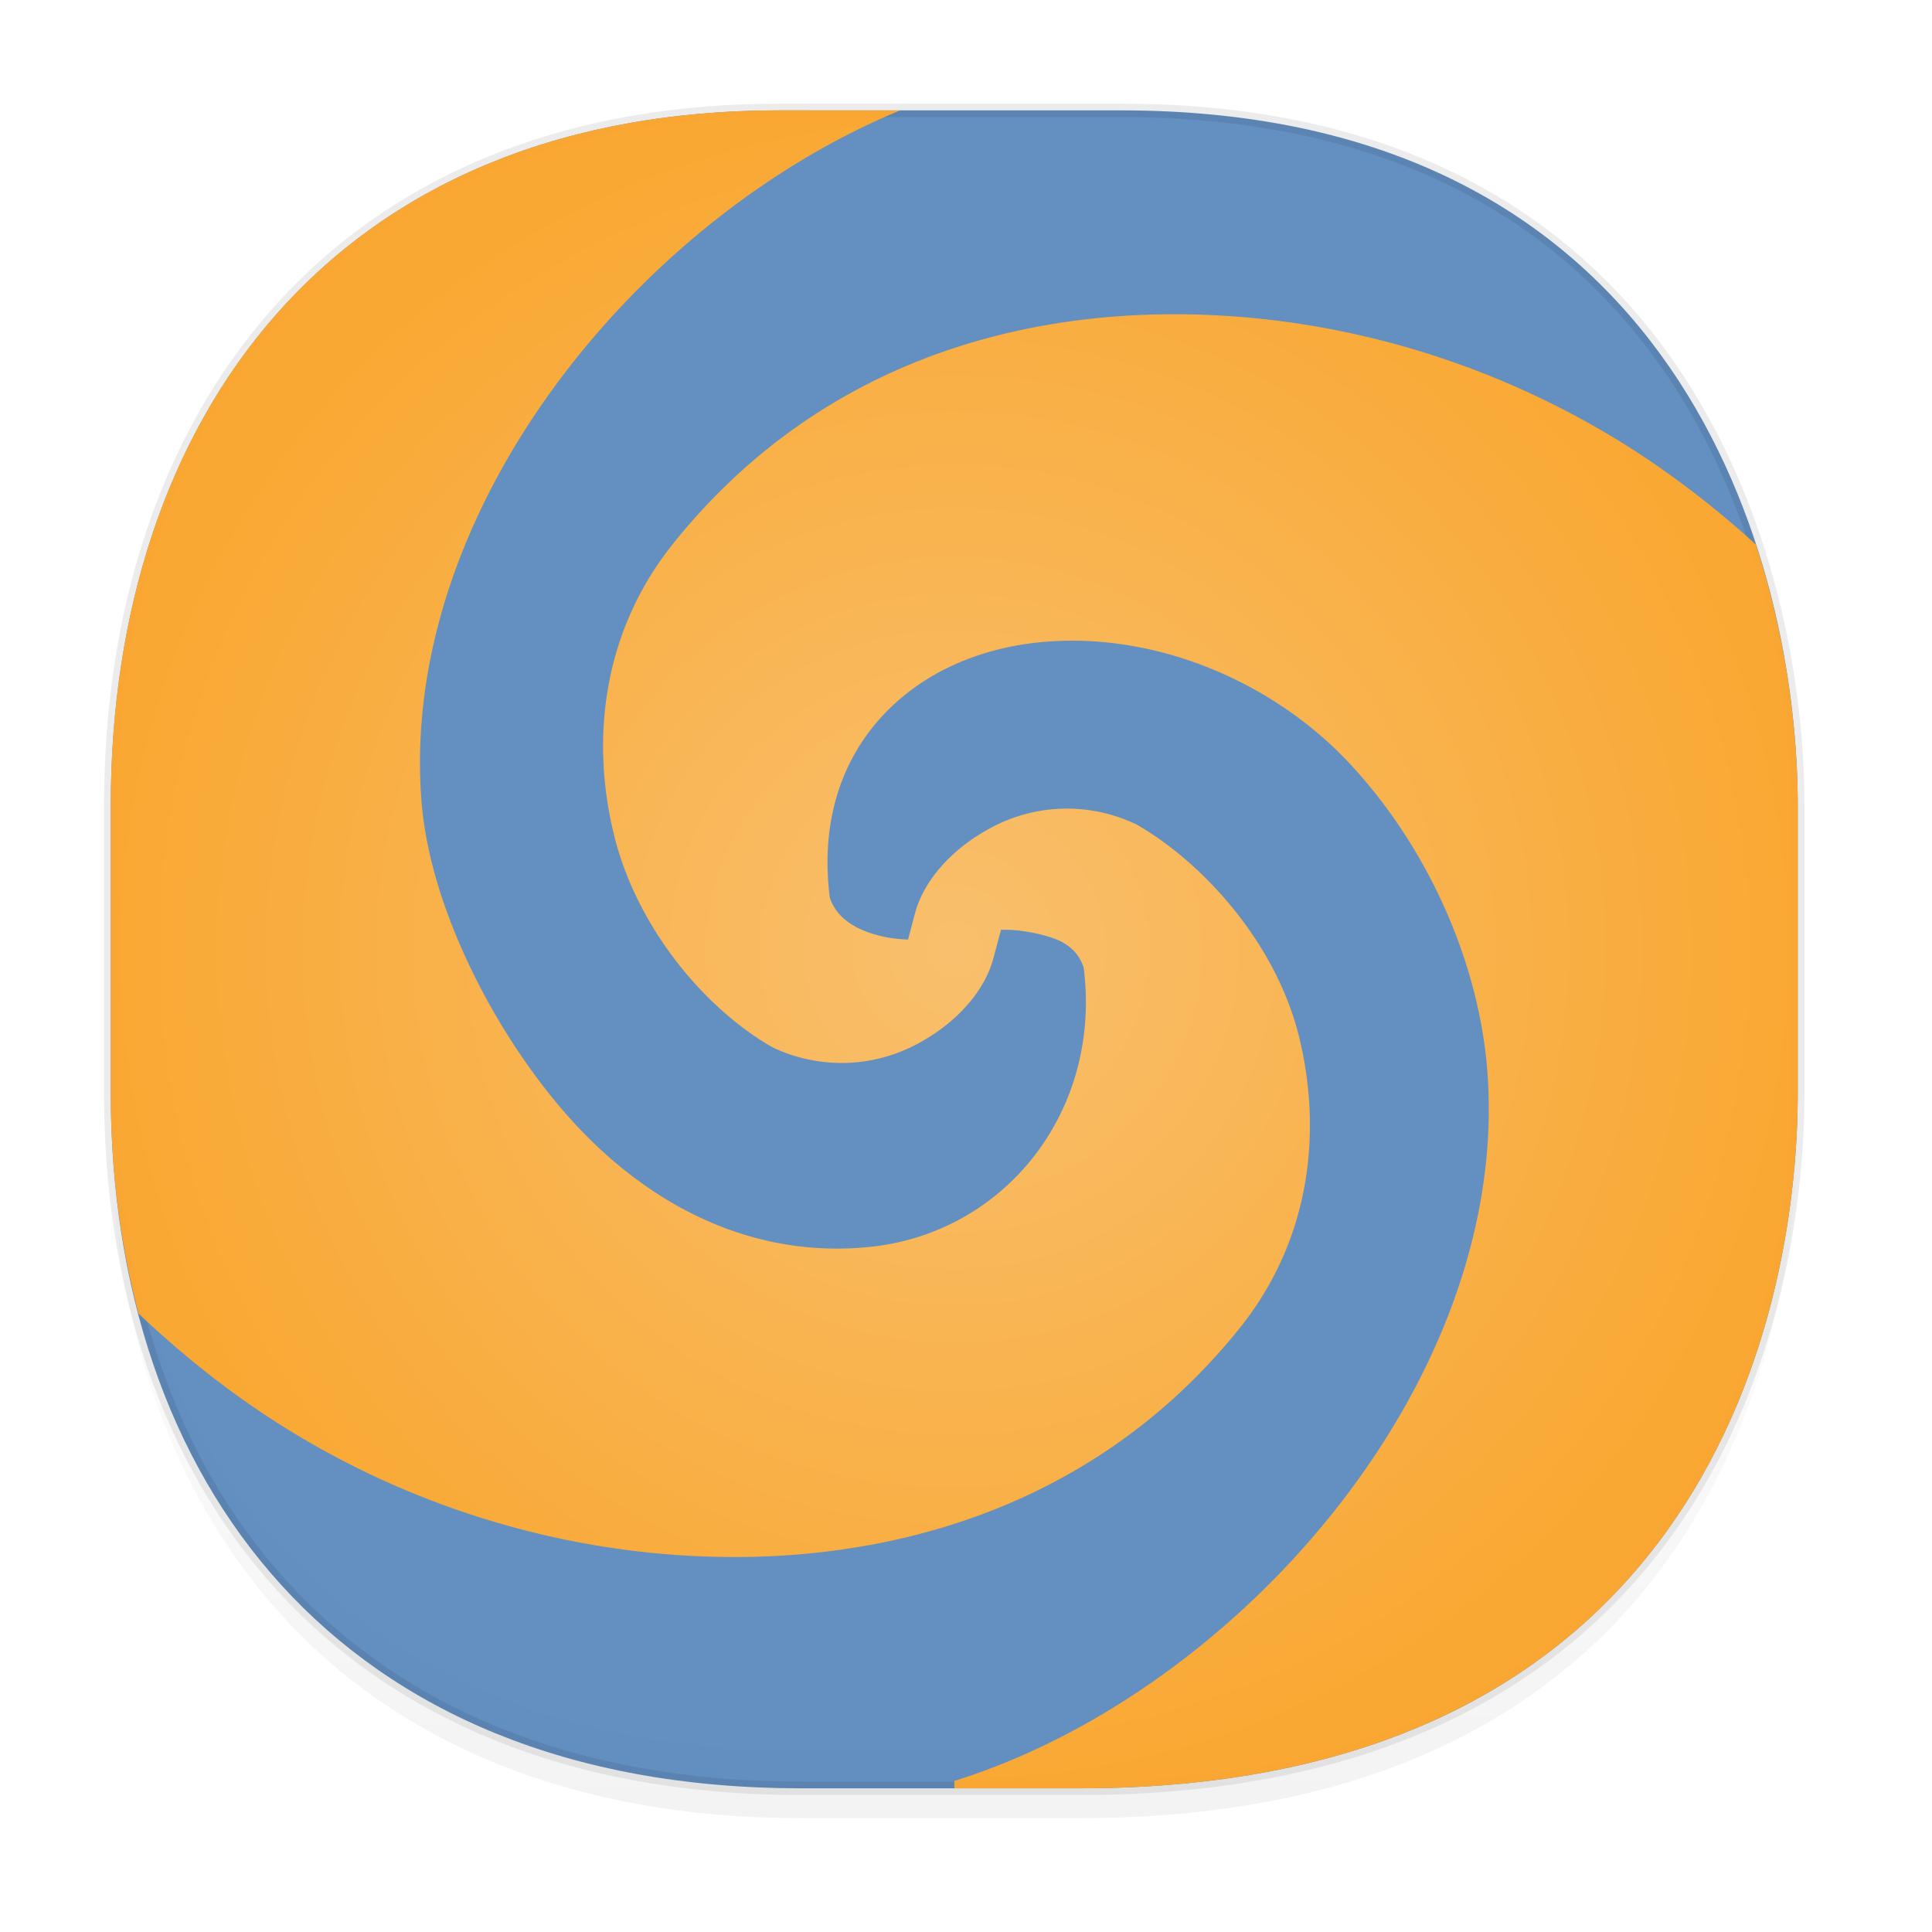 <svg xmlns="http://www.w3.org/2000/svg" xmlns:xlink="http://www.w3.org/1999/xlink" width="48" height="48" version="1.1" id="svg38"><defs id="defs22"><linearGradient id="linearGradient4488"><stop id="stop4490" offset="0" stop-color="#000" stop-opacity=".047"/><stop id="stop4492" offset="1" stop-color="#000" stop-opacity="0"/></linearGradient><style id="style4511"/><style id="style4511-26"/><style id="style4511-9"/><style id="style4552"/><linearGradient id="d-0" y1="22.346" x1="29.855" y2="28.506" x2="54.32" gradientUnits="userSpaceOnUse"><stop stop-color="#ffc169" id="stop17-62"/><stop offset="1" stop-color="#ffa92d" id="stop19-6"/></linearGradient><style id="style4511-2"/><linearGradient xlink:href="#linearGradient4488" id="linearGradient4544" gradientUnits="userSpaceOnUse" gradientTransform="translate(-62.887 1.994) scale(.304)" x1="288.112" y1="141.785" x2="287.575" y2="79.008"/><radialGradient gradientUnits="userSpaceOnUse" gradientTransform="matrix(1 0 0 .995 1.295 -.095)" r="20.956" fy="23.809" fx="22.413" cy="23.809" cx="22.413" id="radialGradient4838-4" xlink:href="#d-0"/></defs><style id="style4485" type="text/css"/><path id="path4524" d="M2.752 26.22v1.67c0 9.573 5.583 17.281 17.146 17.281h6.93c15.133 0 17.837-11.322 17.837-17.282v-1.668c0 5.96-2.704 17.282-17.837 17.282h-6.93c-11.563 0-17.146-7.708-17.146-17.282z" opacity="1" fill="url(#linearGradient4544)" fill-opacity="1" stroke="none" stroke-width="1.1" stroke-linecap="square" stroke-linejoin="bevel" stroke-miterlimit="4" stroke-dasharray="none" stroke-dashoffset="0" stroke-opacity=".078"/><path id="path4526" d="M19.365 2.742h8.495c13.908 0 16.805 11.247 16.805 17.282v7.124c0 5.96-2.705 17.282-17.837 17.282h-6.93c-11.563 0-17.146-7.708-17.146-17.282v-7.124c0-9.574 5.47-17.282 16.613-17.282z" opacity="1" fill="#5081b9" fill-opacity=".89" stroke="#000" stroke-width=".334" stroke-linecap="square" stroke-linejoin="bevel" stroke-miterlimit="4" stroke-dasharray="none" stroke-dashoffset="0" stroke-opacity=".078"/><path id="path6190-0" d="M19.365 2.742c-11.143 0-16.613 7.707-16.613 17.282v7.123c0 1.922.236 3.763.69 5.488.951.9 1.98 1.744 3.113 2.498 3.532 2.35 7.757 3.61 11.984 3.549 4.228-.062 8.91-1.502 12.266-5.692 1.783-2.227 2.04-4.923 1.466-7.246-.574-2.322-2.383-4.31-4.021-5.252l-.022-.011-.02-.01a3.98 3.98 0 0 0-3.616.11c-.97.525-1.649 1.315-1.86 2.112l-.172.65a3.707 3.707 0 0 1-.464-.044c-.735-.13-1.294-.44-1.479-.994-.226-1.77.227-3.24 1.14-4.33.925-1.103 2.326-1.827 4.005-2.01 2.849-.311 5.825.936 7.742 2.975 1.917 2.038 3.208 4.866 3.44 7.574.658 7.701-6.148 15.522-13.233 17.732v.184h3.117c15.132 0 17.836-11.324 17.836-17.283v-7.123c0-1.837-.274-4.156-1.04-6.495a23.35 23.35 0 0 0-2.76-2.166C37.33 9.013 33.106 7.747 28.88 7.81c-4.228.062-8.802 1.507-12.157 5.697-1.783 2.227-2.04 4.924-1.466 7.246.574 2.323 2.272 4.311 3.91 5.252l.02.01.02.012a3.98 3.98 0 0 0 3.618-.11c.97-.525 1.646-1.315 1.857-2.113l.188-.705c.16 0 .324.005.48.025.376.05.834.154 1.088.31.245.151.396.338.485.604.455 3.561-1.944 6.573-5.268 6.936-2.85.31-5.381-.936-7.299-2.975-1.917-2.038-3.645-5.308-3.877-8.015-.617-7.211 5.31-14.524 11.883-17.24z" style="marker:none" color="#000" display="inline" overflow="visible" visibility="visible" opacity=".96" fill="url(#radialGradient4838-4)" fill-opacity="1" fill-rule="evenodd" stroke="none" stroke-width=".953" stroke-linecap="butt" stroke-linejoin="miter" stroke-miterlimit="4" stroke-dasharray="none" stroke-dashoffset="0" stroke-opacity="1"/></svg>